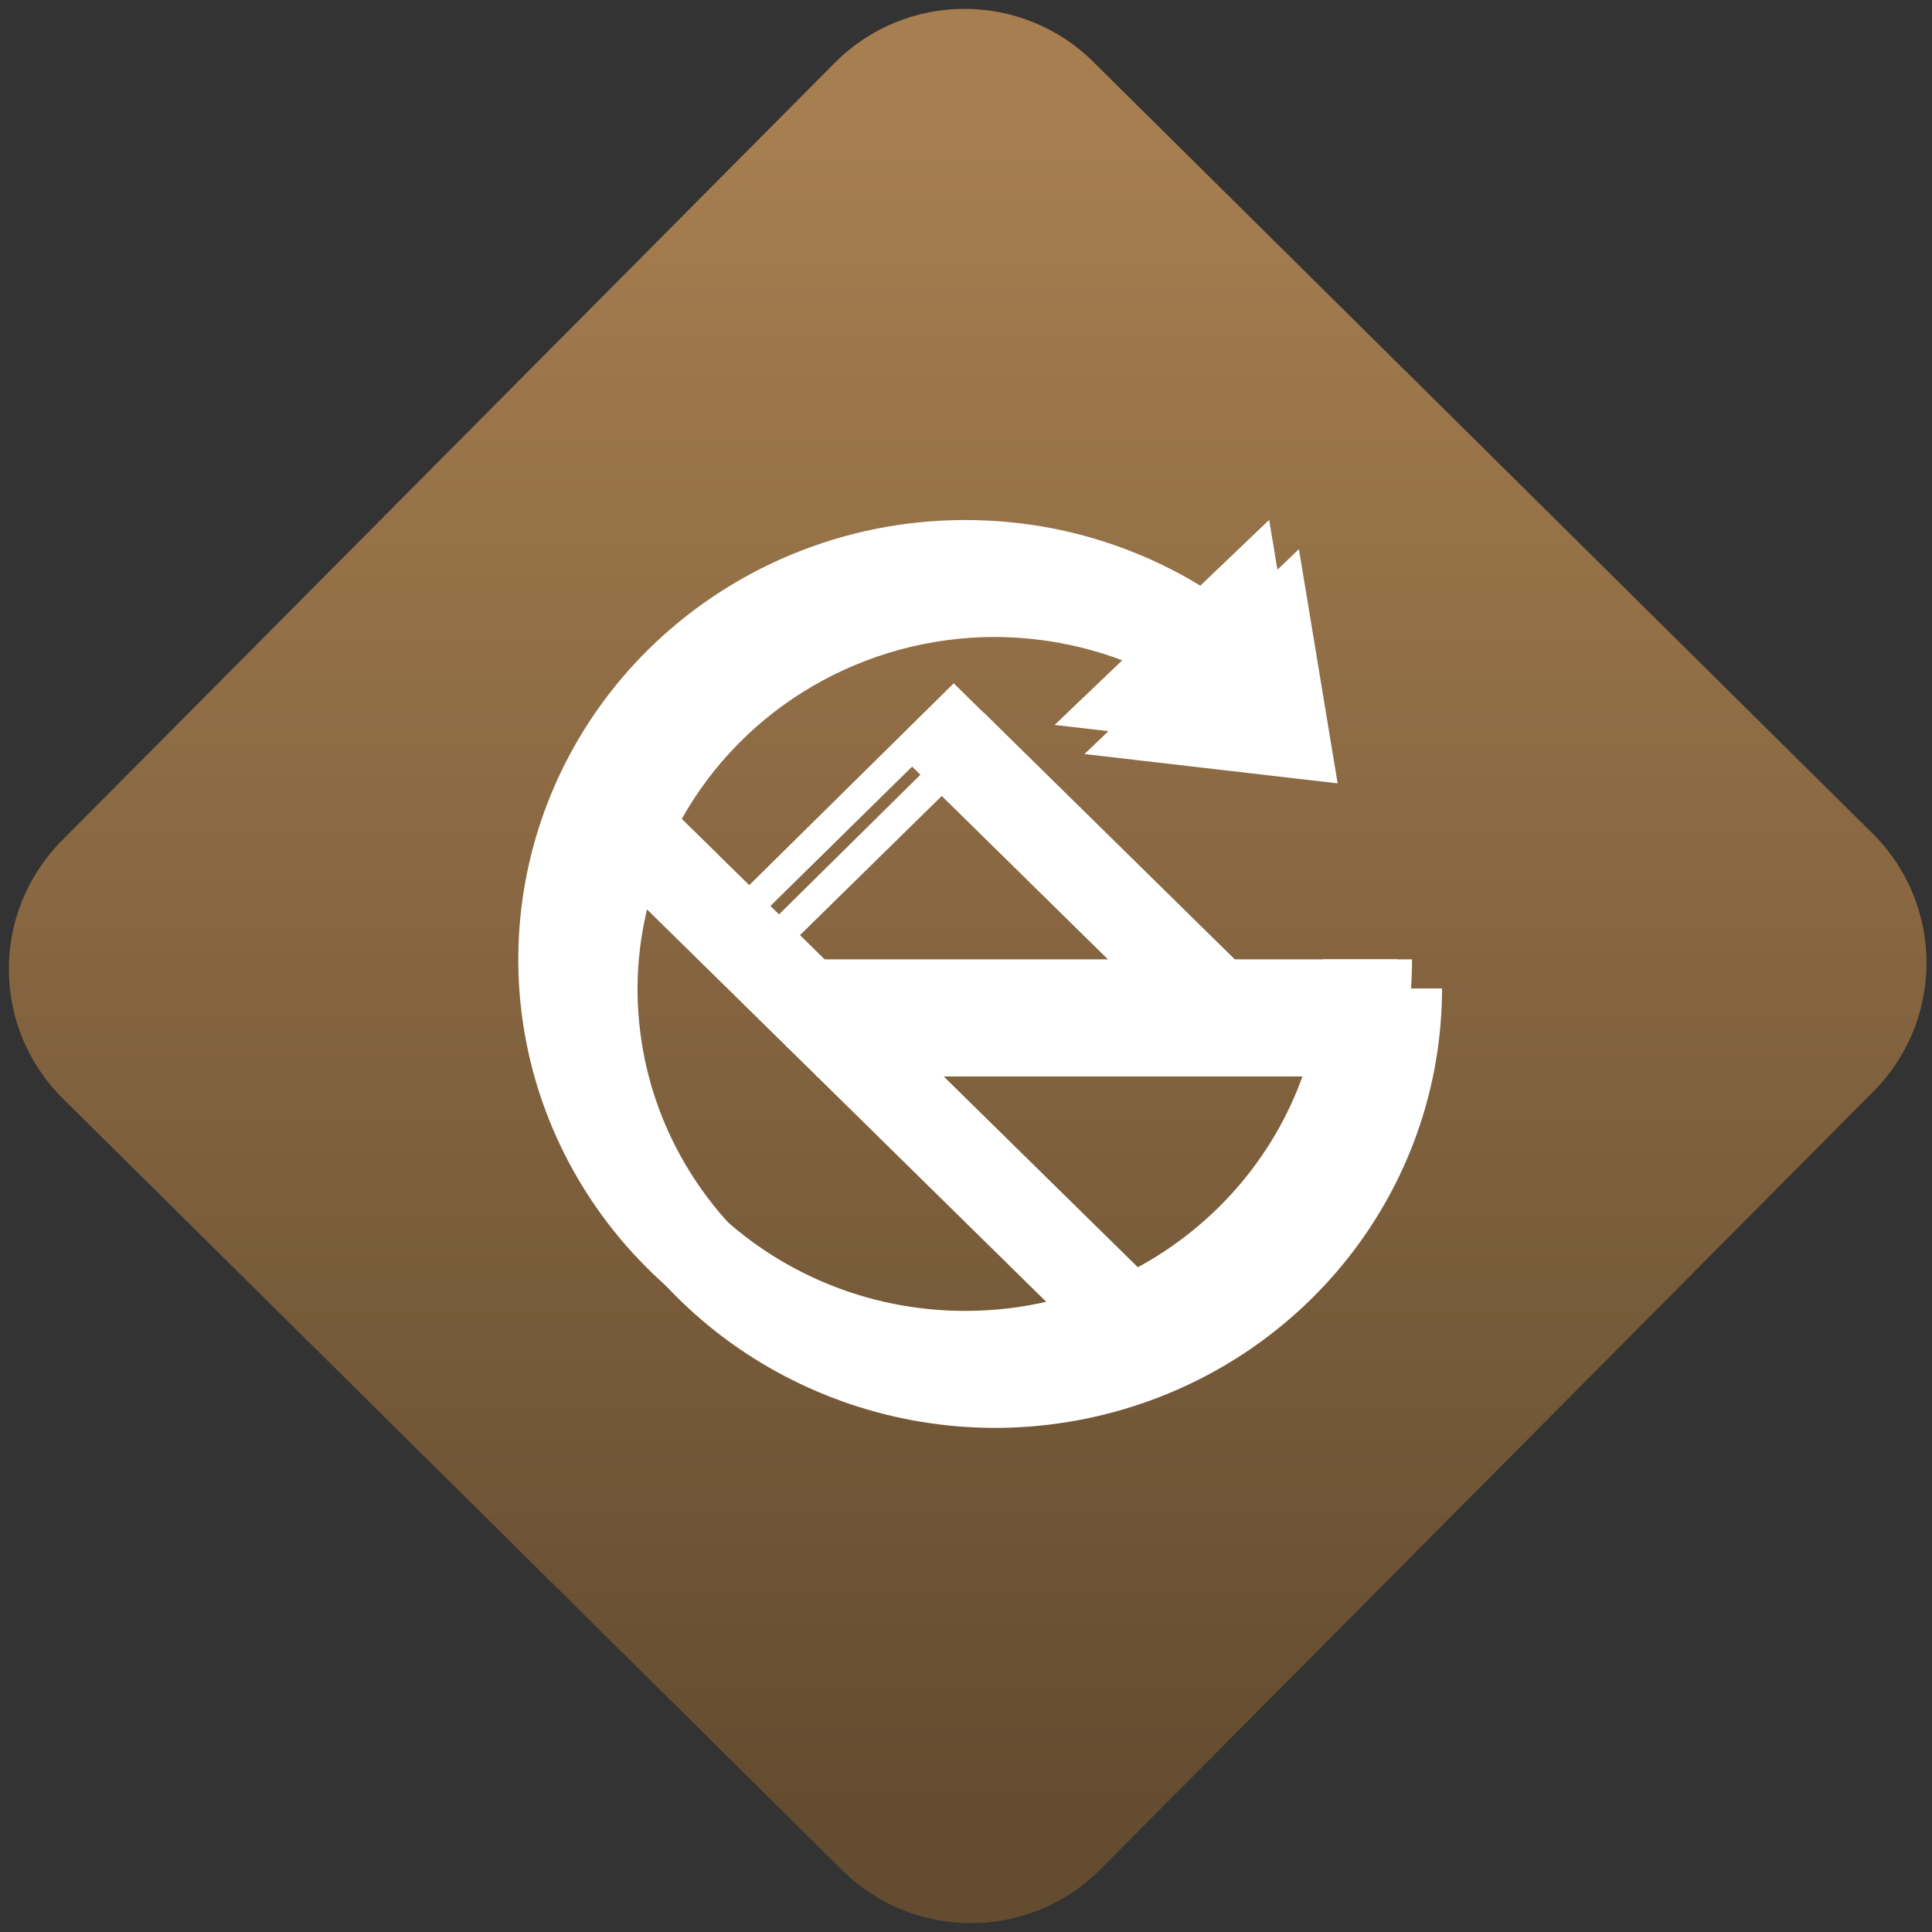 <svg width="64" height="64" viewBox="0 0 64 64" version="1.1"><rect x="0" y="0" width="64" height="64" fill="#333333" stroke="none"/><defs><linearGradient id="linear-pattern-0" gradientUnits="userSpaceOnUse" x1="0" y1="0" x2="0" y2="1" gradientTransform="matrix(60, 0, 0, 56, 0, 4)"><stop offset="0" stop-color="#a67e50" stop-opacity="1"/><stop offset="1" stop-color="#644c30" stop-opacity="1"/></linearGradient></defs><path fill="url(#linear-pattern-0)" fill-opacity="1" d="M 36.219 2.051 L 62.027 27.605 C 64.402 29.957 64.418 33.785 62.059 36.156 L 36.461 61.918 C 34.105 64.289 30.27 64.305 27.895 61.949 L 2.086 36.395 C -0.289 34.043 -0.305 30.215 2.051 27.844 L 27.652 2.082 C 30.008 -0.289 33.844 -0.305 36.219 2.051 Z M 36.219 2.051 " /><g transform="matrix(1.008,0,0,1.003,16.221,16.077)"><path fill-rule="nonzero" fill="rgb(100%, 100%, 100%)" fill-opacity="1" d="M 26.594 2.109 L 24.328 4.285 C 22.219 2.992 19.805 2.25 17.32 2.125 C 13.359 1.938 9.48 3.336 6.582 6.016 C 1.68 10.539 0.504 17.773 3.727 23.586 C 6.945 29.398 13.75 32.32 20.25 30.676 C 26.75 29.031 31.297 23.246 31.297 16.617 L 25.453 16.617 L 16.23 7.5 L 9.508 14.172 L 6.312 11.02 C 8.379 7.312 12.324 5.008 16.609 5.008 C 18.539 5.016 20.438 5.484 22.133 6.391 L 19.547 8.875 L 27.867 9.844 L 26.594 2.105 Z M 14.859 10.258 L 21.301 16.621 L 11.98 16.621 L 10.195 14.859 Z M 5.172 14 L 10.734 19.492 L 10.734 19.523 L 10.766 19.523 L 19.258 27.918 C 18.391 28.121 17.5 28.227 16.609 28.234 C 10.117 28.234 4.859 23.031 4.859 16.621 C 4.859 15.738 4.969 14.859 5.172 14 Z M 14.914 19.523 L 27.973 19.523 C 27.164 22.617 25.094 25.242 22.266 26.781 Z M 14.914 19.523 "/><path fill-rule="nonzero" fill="rgb(100%, 100%, 100%)" fill-opacity="1" d="M 16.344 1.164 C 12.375 0.969 8.504 2.375 5.602 5.051 C 0.703 9.574 -0.477 16.805 2.742 22.621 C 5.965 28.438 12.766 31.359 19.266 29.715 C 25.77 28.07 30.312 22.281 30.312 15.656 L 27.379 15.656 C 27.379 22.066 22.117 27.266 15.625 27.266 C 9.141 27.266 3.875 22.066 3.875 15.656 C 3.875 9.242 9.141 4.047 15.625 4.047 C 17.871 4.047 20.062 4.688 21.953 5.883 L 23.539 3.43 C 21.383 2.062 18.898 1.281 16.344 1.164 "/><path fill-rule="nonzero" fill="rgb(100%, 100%, 100%)" fill-opacity="1" d="M 9.75 15.656 L 29.828 15.656 L 29.828 18.555 L 9.75 18.555 Z M 9.75 15.656 "/><path fill-rule="nonzero" fill="rgb(100%, 100%, 100%)" fill-opacity="1" d="M 5.184 9.906 L 21.801 26.328 L 19.727 28.379 L 3.105 11.961 Z M 5.184 9.906 "/><path fill-rule="nonzero" fill="rgb(100%, 100%, 100%)" fill-opacity="1" d="M 15.25 6.539 L 8.336 13.398 L 9.031 14.086 L 13.883 9.289 L 22.871 18.172 L 24.949 16.117 Z M 15.25 6.539 "/><path fill-rule="nonzero" fill="rgb(100%, 100%, 100%)" fill-opacity="1" d="M 25.617 1.141 L 26.891 8.883 L 18.566 7.914 Z M 25.617 1.141 "/></g></svg>
